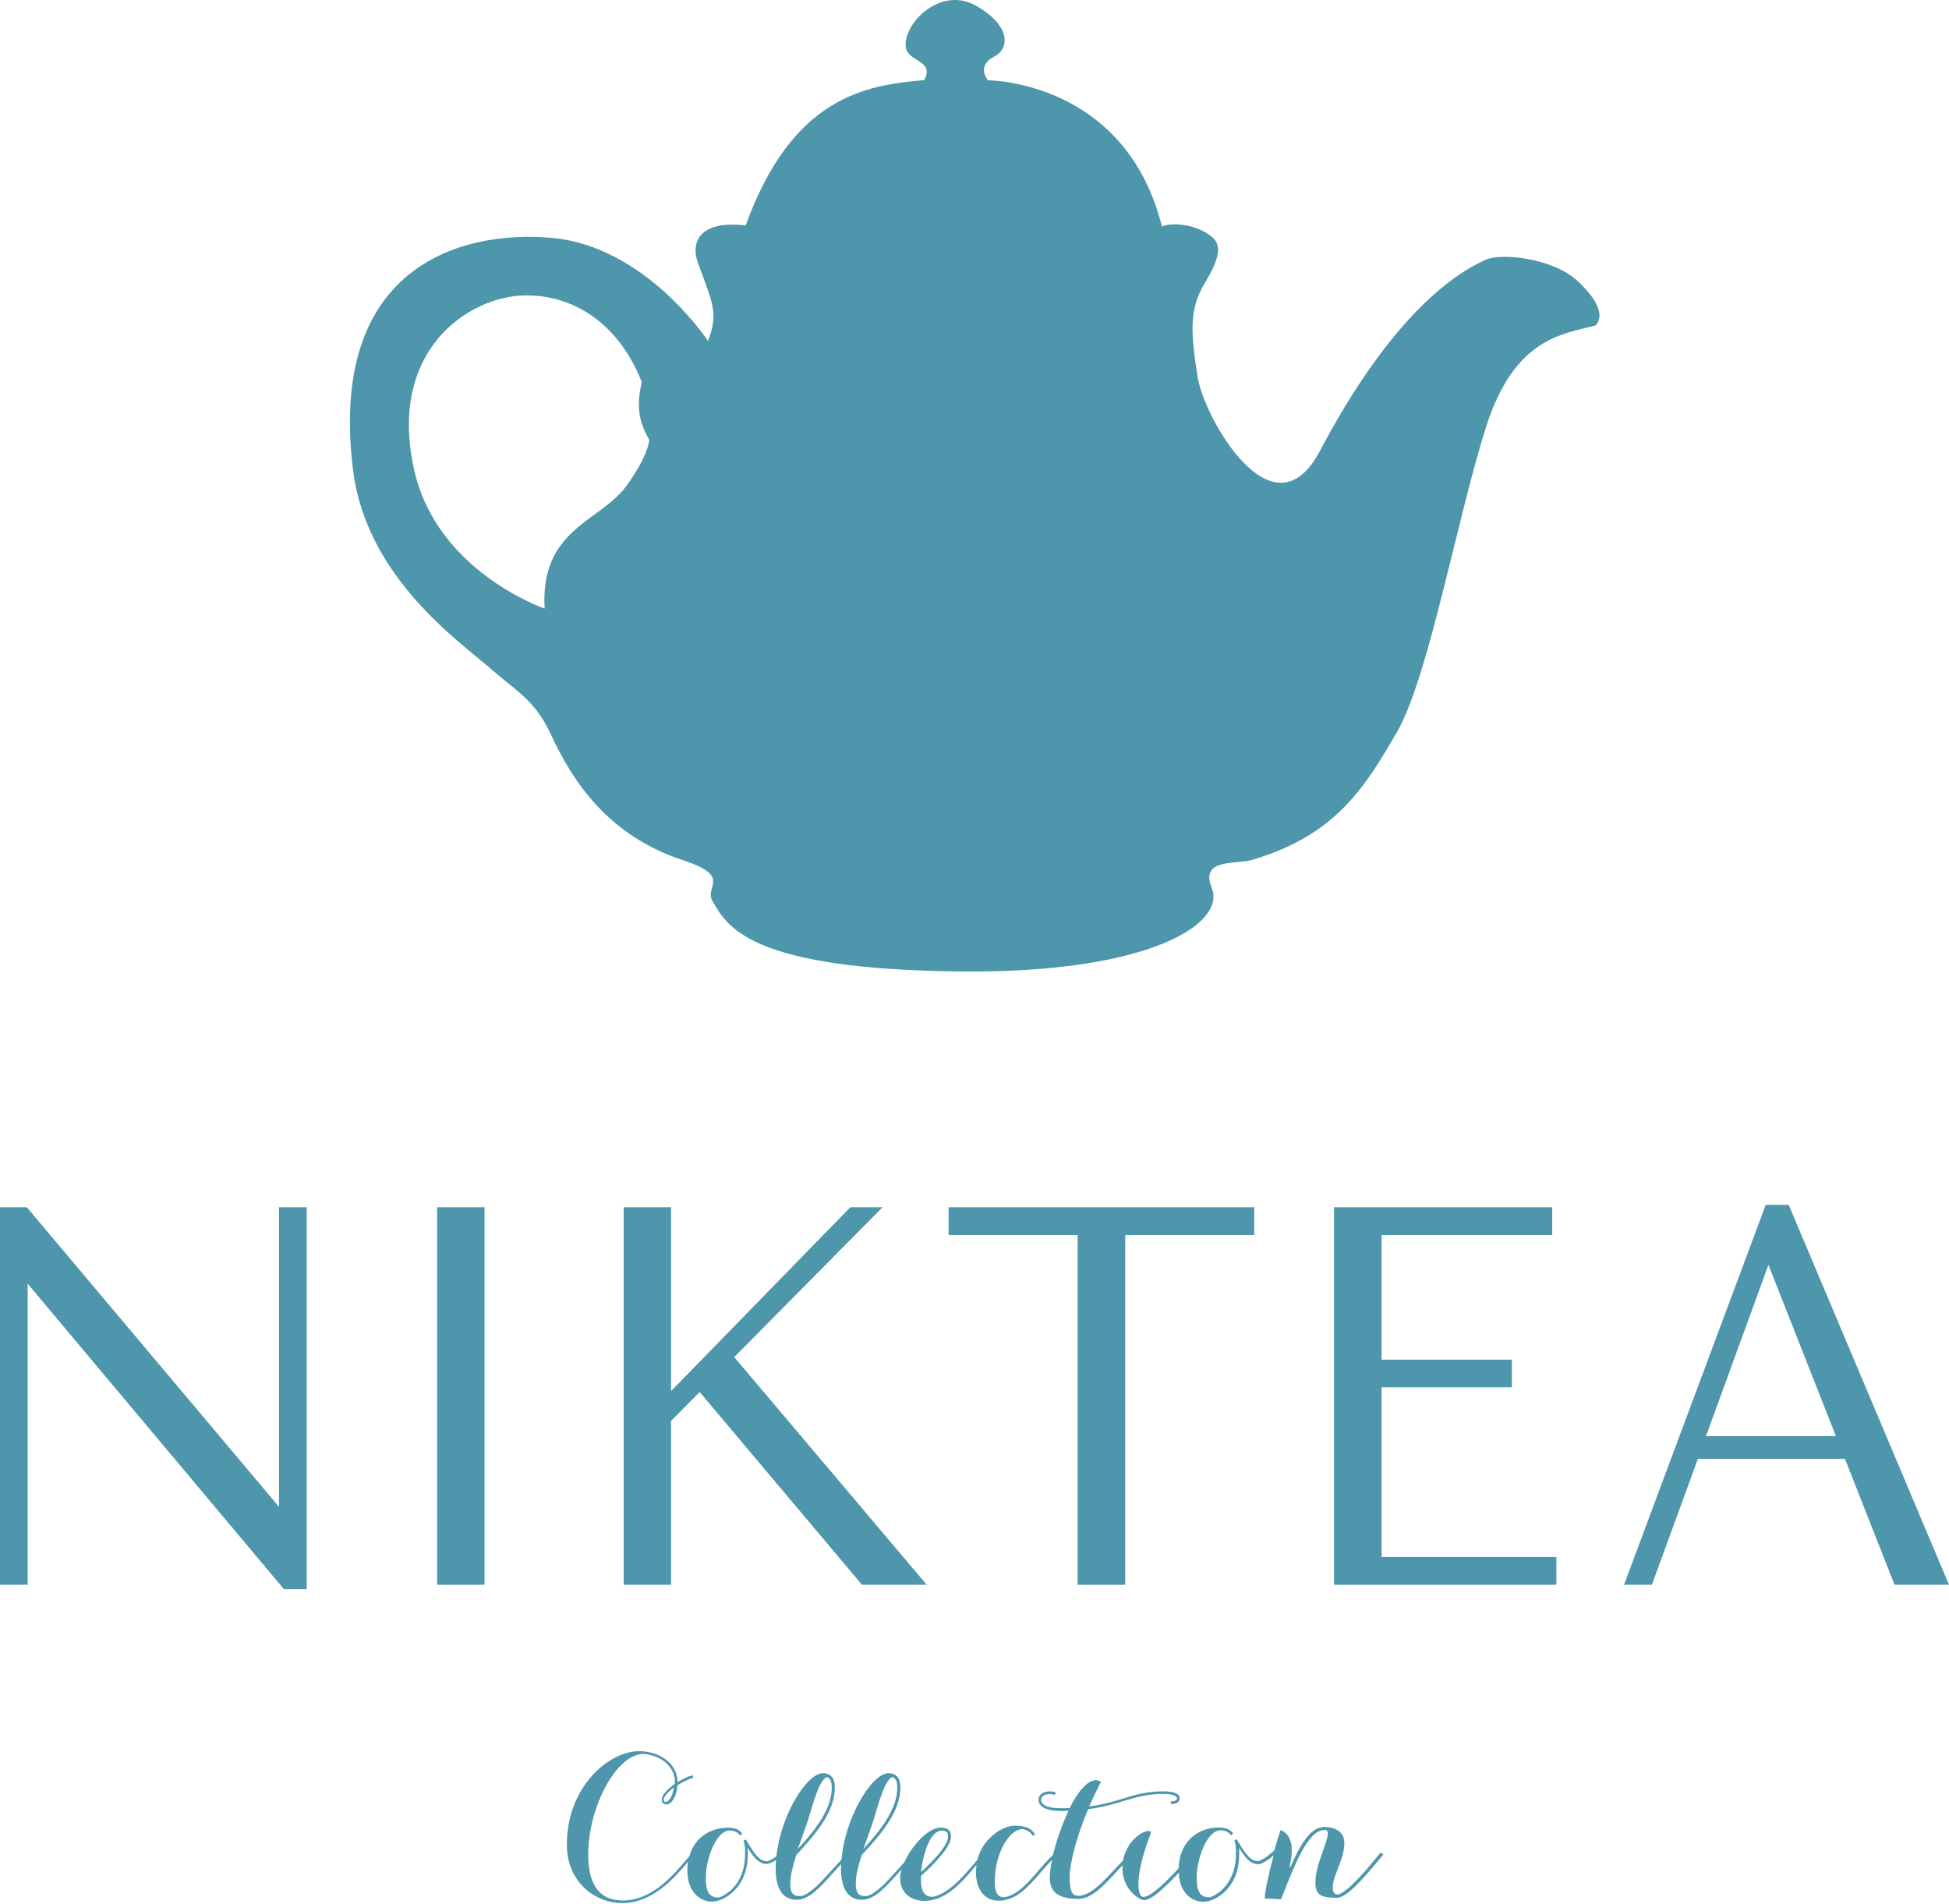 <svg width="173" height="169" viewBox="0 0 173 169" fill="none" xmlns="http://www.w3.org/2000/svg">
<path d="M122.636 123.125H134.199V120.674H122.636V109.612H137.781V107.145H118.412V140.653H138.15V138.185H122.636V123.125Z" fill="#4D96AB"/>
<path d="M38.801 140.653H43.008V107.145H38.801V140.653Z" fill="#4D96AB"/>
<path d="M78.341 107.145H75.483L59.567 123.463V107.145H55.359V140.653H59.567V126.108L62.105 123.544L76.511 140.653H82.26L65.172 120.448L78.341 107.145Z" fill="#4D96AB"/>
<path d="M151.431 127.462L156.972 112.257L162.963 127.462H151.431ZM168.166 140.653H173L158.771 106.936H156.731L144.156 140.653H146.629L150.709 129.478H163.766L168.166 140.653Z" fill="#4D96AB"/>
<path d="M24.765 133.735L2.377 107.145H0V140.653H2.457V113.934L25.198 141.039H27.222V107.145H24.765V133.735Z" fill="#4D96AB"/>
<path d="M84.203 109.612H95.654V140.653H99.878V109.612H111.329V107.145H84.203V109.612Z" fill="#4D96AB"/>
<path d="M84.155 162.986C84.155 163.631 83.336 164.712 81.762 166.147C81.923 164.551 82.549 162.47 83.609 162.47C84.107 162.503 84.155 162.728 84.155 162.986ZM79.642 158.665V158.681C79.642 160.519 78.245 162.358 76.639 164.099C76.976 163.132 77.33 162.196 77.538 161.535C77.94 160.213 78.55 157.875 79.241 157.714C79.369 157.778 79.466 157.875 79.546 158.02C79.642 158.23 79.642 158.504 79.642 158.665ZM73.829 158.665V158.681C73.829 160.519 72.431 162.358 70.825 164.099C71.147 163.132 71.516 162.196 71.725 161.535C72.126 160.213 72.736 157.875 73.427 157.714C73.555 157.778 73.652 157.875 73.716 158.02C73.829 158.23 73.829 158.504 73.829 158.665ZM59.117 159.923C58.941 159.923 58.909 159.858 58.909 159.745C58.909 159.503 59.246 159.068 59.808 158.649C59.696 159.536 59.294 159.923 59.117 159.923ZM122.555 164.422L122.427 164.567C121.591 165.583 119.696 167.921 118.765 168.146C118.428 168.146 118.299 167.937 118.299 167.534C118.299 166.421 119.327 165.067 119.327 163.567C119.327 162.325 118.106 162.148 117.528 162.148H117.512C117.512 162.148 117.512 162.148 117.496 162.148C117.464 162.148 117.448 162.148 117.432 162.148V162.164C116.308 162.212 115.376 163.777 114.525 165.744L114.477 165.631C114.653 164.857 115.023 163.067 113.754 162.454C113.754 162.454 113.674 162.374 113.642 162.503C113.481 162.97 113.288 163.583 113.112 164.228C112.277 165.002 111.763 165.179 111.65 165.179C110.96 165.179 110.542 164.518 109.771 163.244L109.562 163.341C109.723 163.777 109.707 164.147 109.707 164.422C109.707 164.47 109.707 164.518 109.707 164.551C109.707 166.824 108.438 168.017 107.41 168.388C106.382 168.453 106.222 167.614 106.222 166.614C106.222 164.986 107.137 162.438 108.358 162.438C108.872 162.47 109.064 162.664 109.193 162.793C109.225 162.825 109.257 162.857 109.305 162.89L109.45 162.696C109.434 162.68 109.402 162.648 109.37 162.616C109.209 162.454 108.936 162.196 108.181 162.196C106.447 162.196 104.696 163.325 104.616 165.824C103.636 166.873 102.175 168.356 101.516 168.356C101.372 168.356 101.05 168.34 101.05 167.179C101.05 166.276 101.372 164.696 102.159 162.68C102.159 162.68 102.191 162.503 101.95 162.503C101.324 162.503 99.975 163.486 99.685 165.131C99.412 165.405 99.123 165.712 98.818 166.034C97.855 167.082 96.762 168.259 95.702 168.259C95.076 168.259 94.948 167.63 94.948 166.598C94.948 165.308 95.606 162.89 96.586 160.568C97.903 160.406 98.866 160.1 99.75 159.842C100.874 159.503 101.853 159.213 103.299 159.213C104.054 159.213 104.471 159.407 104.471 159.584C104.471 159.729 104.407 159.874 103.925 159.874V160.116C104.118 160.116 104.712 160.116 104.712 159.584C104.712 159.133 103.989 158.987 103.299 158.987C101.805 158.987 100.761 159.294 99.669 159.632C98.834 159.89 97.919 160.165 96.682 160.326C96.939 159.729 97.228 159.116 97.517 158.552L97.726 158.133C97.565 158.052 97.357 157.988 97.341 157.988H97.325C96.505 157.988 95.654 159.052 94.948 160.471C94.691 160.487 94.418 160.487 94.129 160.487C92.86 160.487 92.41 160.116 92.41 159.761C92.41 159.584 92.49 159.439 92.651 159.358C92.956 159.165 93.454 159.229 93.615 159.31L93.727 159.1C93.502 158.971 92.908 158.923 92.539 159.149C92.314 159.278 92.185 159.487 92.185 159.761C92.185 159.987 92.33 160.729 94.145 160.729C94.385 160.729 94.626 160.729 94.851 160.713C94.257 161.954 93.759 163.406 93.47 164.631C93.004 165.067 92.587 165.55 92.169 166.034C91.238 167.114 90.338 168.162 89.166 168.388C88.475 168.404 88.299 167.824 88.299 167.066C88.299 164.051 89.921 162.132 90.868 162.358C91.334 162.487 91.527 162.712 91.687 162.938L91.88 162.809C91.575 162.341 91.157 162.035 90.049 162.035C89.053 162.035 87.239 163.099 86.757 165.067C86.596 165.244 86.42 165.454 86.227 165.679C85.408 166.631 84.332 167.888 82.999 168.308C82.003 168.517 81.746 167.727 81.746 166.872C81.746 166.76 81.746 166.631 81.762 166.486C83.513 164.905 84.412 163.728 84.412 162.986C84.412 162.438 84.123 162.212 83.481 162.212C82.373 162.212 80.927 163.825 80.269 165.292C80.044 165.534 79.819 165.776 79.61 166.018C78.679 167.05 77.844 167.969 77.04 168.259C76.045 168.404 75.965 167.808 75.965 167.098C75.965 166.453 76.189 165.55 76.495 164.631C78.277 162.745 79.915 160.745 79.915 158.681V158.665C79.915 158.488 79.915 158.181 79.787 157.907C79.626 157.568 79.305 157.375 78.871 157.375C77.394 157.375 75.001 161.293 74.696 165.05C74.391 165.373 74.085 165.695 73.796 166.018C72.865 167.05 72.046 167.969 71.227 168.259C70.231 168.404 70.151 167.808 70.151 167.098C70.151 166.453 70.392 165.55 70.681 164.631C72.463 162.745 74.102 160.745 74.102 158.681V158.665C74.102 158.488 74.102 158.181 73.973 157.907C73.812 157.568 73.491 157.375 73.058 157.375C71.612 157.375 69.299 161.1 68.914 164.76C68.448 165.099 68.159 165.196 68.079 165.196C67.388 165.196 66.971 164.534 66.2 163.261L65.991 163.357C66.152 163.793 66.136 164.164 66.136 164.438C66.136 164.486 66.136 164.534 66.136 164.567C66.136 166.84 64.867 168.034 63.839 168.404C62.811 168.469 62.651 167.63 62.651 166.631C62.651 165.002 63.566 162.454 64.787 162.454C65.301 162.487 65.493 162.68 65.622 162.809C65.654 162.841 65.686 162.874 65.734 162.906L65.879 162.712C65.863 162.696 65.831 162.664 65.798 162.632C65.638 162.47 65.365 162.212 64.61 162.212C63.148 162.212 61.687 163.003 61.189 164.744C61.077 164.873 60.948 165.018 60.82 165.179C59.631 166.566 57.833 168.678 55.231 168.678C55.167 168.678 55.102 168.679 55.038 168.662C53.014 168.566 52.212 167.001 52.212 164.599C52.212 160.406 54.685 155.682 57.126 155.666C58.877 155.811 59.904 156.972 59.904 158.084C59.904 158.165 59.904 158.246 59.904 158.326C59.214 158.794 58.732 159.342 58.732 159.729C58.732 159.89 58.796 160.148 59.182 160.148C59.551 160.148 60.049 159.568 60.129 158.455C60.531 158.197 61.013 157.939 61.542 157.778L61.462 157.552C60.996 157.697 60.547 157.923 60.129 158.181V158.101C60.129 156.601 58.636 155.424 56.724 155.424C54.042 155.424 50.316 158.584 50.316 163.712C50.316 167.082 52.854 168.904 55.231 168.904C57.945 168.904 59.856 166.663 60.996 165.325C61.029 165.292 61.061 165.26 61.077 165.228C61.029 165.486 61.013 165.744 61.013 166.034C61.013 167.905 62.137 168.775 63.181 168.775C64.289 168.775 66.377 167.534 66.377 164.583C66.377 164.551 66.377 164.502 66.377 164.454C66.377 164.325 66.377 164.164 66.361 163.986C66.907 164.873 67.372 165.437 68.079 165.437C68.207 165.437 68.48 165.341 68.882 165.083C68.866 165.325 68.85 165.566 68.85 165.824C68.85 167.647 69.492 168.614 70.713 168.614C71.805 168.614 72.817 167.501 73.973 166.195C74.198 165.937 74.423 165.695 74.664 165.437C74.664 165.566 74.648 165.695 74.648 165.824C74.648 167.647 75.29 168.614 76.51 168.614C77.603 168.614 78.614 167.501 79.771 166.195C79.851 166.099 79.947 166.002 80.028 165.905C79.947 166.179 79.899 166.437 79.899 166.663C79.899 168.162 81.023 168.711 82.067 168.711C83.963 168.711 85.44 166.985 86.404 165.841C86.5 165.728 86.58 165.631 86.677 165.534C86.661 165.728 86.629 165.921 86.629 166.131C86.629 167.711 87.399 168.695 88.652 168.695C90.21 168.695 91.302 167.421 92.362 166.195C92.699 165.808 93.036 165.421 93.39 165.067C93.261 165.695 93.181 166.244 93.181 166.631C93.181 167.953 93.968 168.533 95.719 168.533C96.891 168.533 98.015 167.308 99.011 166.228C99.236 165.986 99.444 165.76 99.653 165.55C99.653 165.631 99.637 165.728 99.637 165.824C99.637 167.824 101.259 168.646 101.532 168.646C102.223 168.646 103.411 167.517 104.632 166.211C104.696 167.985 105.788 168.791 106.8 168.791C107.908 168.791 109.996 167.55 109.996 164.599C109.996 164.567 109.996 164.518 109.996 164.47C109.996 164.341 109.996 164.18 109.98 164.002C110.542 164.889 110.992 165.454 111.698 165.454C111.875 165.454 112.341 165.276 113.047 164.68C112.614 166.292 112.244 168.034 112.26 168.501C112.839 168.517 113.706 168.566 113.706 168.566L113.802 168.34C114.942 165.437 116.115 162.422 117.56 162.422C117.753 162.422 117.801 162.503 117.817 162.519C117.978 162.745 117.721 163.438 117.464 164.18C117.159 165.034 116.757 166.115 116.757 167.098C116.757 168.243 117.352 168.437 118.685 168.437C119.536 168.437 121.094 166.663 122.667 164.744L122.796 164.583L122.555 164.422Z" fill="#4D96AB"/>
<path d="M80.381 3.999C80.413 5.579 83.015 5.224 82.035 7.111C76.799 7.563 70.343 8.578 66.184 20.011C62.409 19.559 61.173 21.22 61.976 23.397C63.373 27.17 63.742 27.864 62.843 30.266C62.843 30.266 57.334 21.833 48.935 21.108C40.535 20.382 29.133 23.962 31.333 41.699C32.522 51.277 40.809 56.937 43.619 59.404C45.835 61.339 47.474 62.145 48.855 65.096C50.846 69.401 53.994 74.158 60.595 76.335C65.043 77.802 62.49 78.641 63.245 79.979C64.578 82.301 66.633 86.042 85.343 86.22C101.966 86.381 108.871 81.995 107.555 78.786C106.479 76.158 109.755 76.722 111.072 76.335C118.572 74.158 121.158 69.853 123.984 64.999C126.811 60.146 129.396 45.698 131.934 37.813C134.471 29.928 138.792 29.637 141.602 28.896C141.602 28.896 141.939 28.654 141.972 28.09V27.944C141.939 27.299 141.522 26.3 139.964 24.881C137.796 22.913 133.283 22.43 131.902 23.043C128.529 24.526 123.101 28.767 117.142 40.054C112.967 47.939 106.832 36.974 106.302 33.443C105.756 29.895 105.531 27.751 106.687 25.574C107.282 24.461 108.936 22.188 107.619 21.059C106.189 19.834 103.845 19.721 103.138 20.108C99.894 7.127 87.704 7.127 87.704 7.127C87.704 7.127 86.58 5.869 88.266 5.015C89.471 4.402 89.921 2.483 86.773 0.58C86.098 0.177 85.424 0 84.765 0C82.34 0.016 80.349 2.354 80.381 3.999ZM36.761 41.699C34.384 31.04 41.644 26.316 46.542 26.219C50.686 26.138 54.829 28.493 56.965 33.911C56.515 35.894 56.612 37.265 57.608 38.99C57.704 39.167 57.334 40.764 55.584 43.15C53.223 46.343 47.939 46.94 48.341 54.018C48.341 54.002 38.785 50.761 36.761 41.699Z" fill="#4D96AB"/>
</svg>

